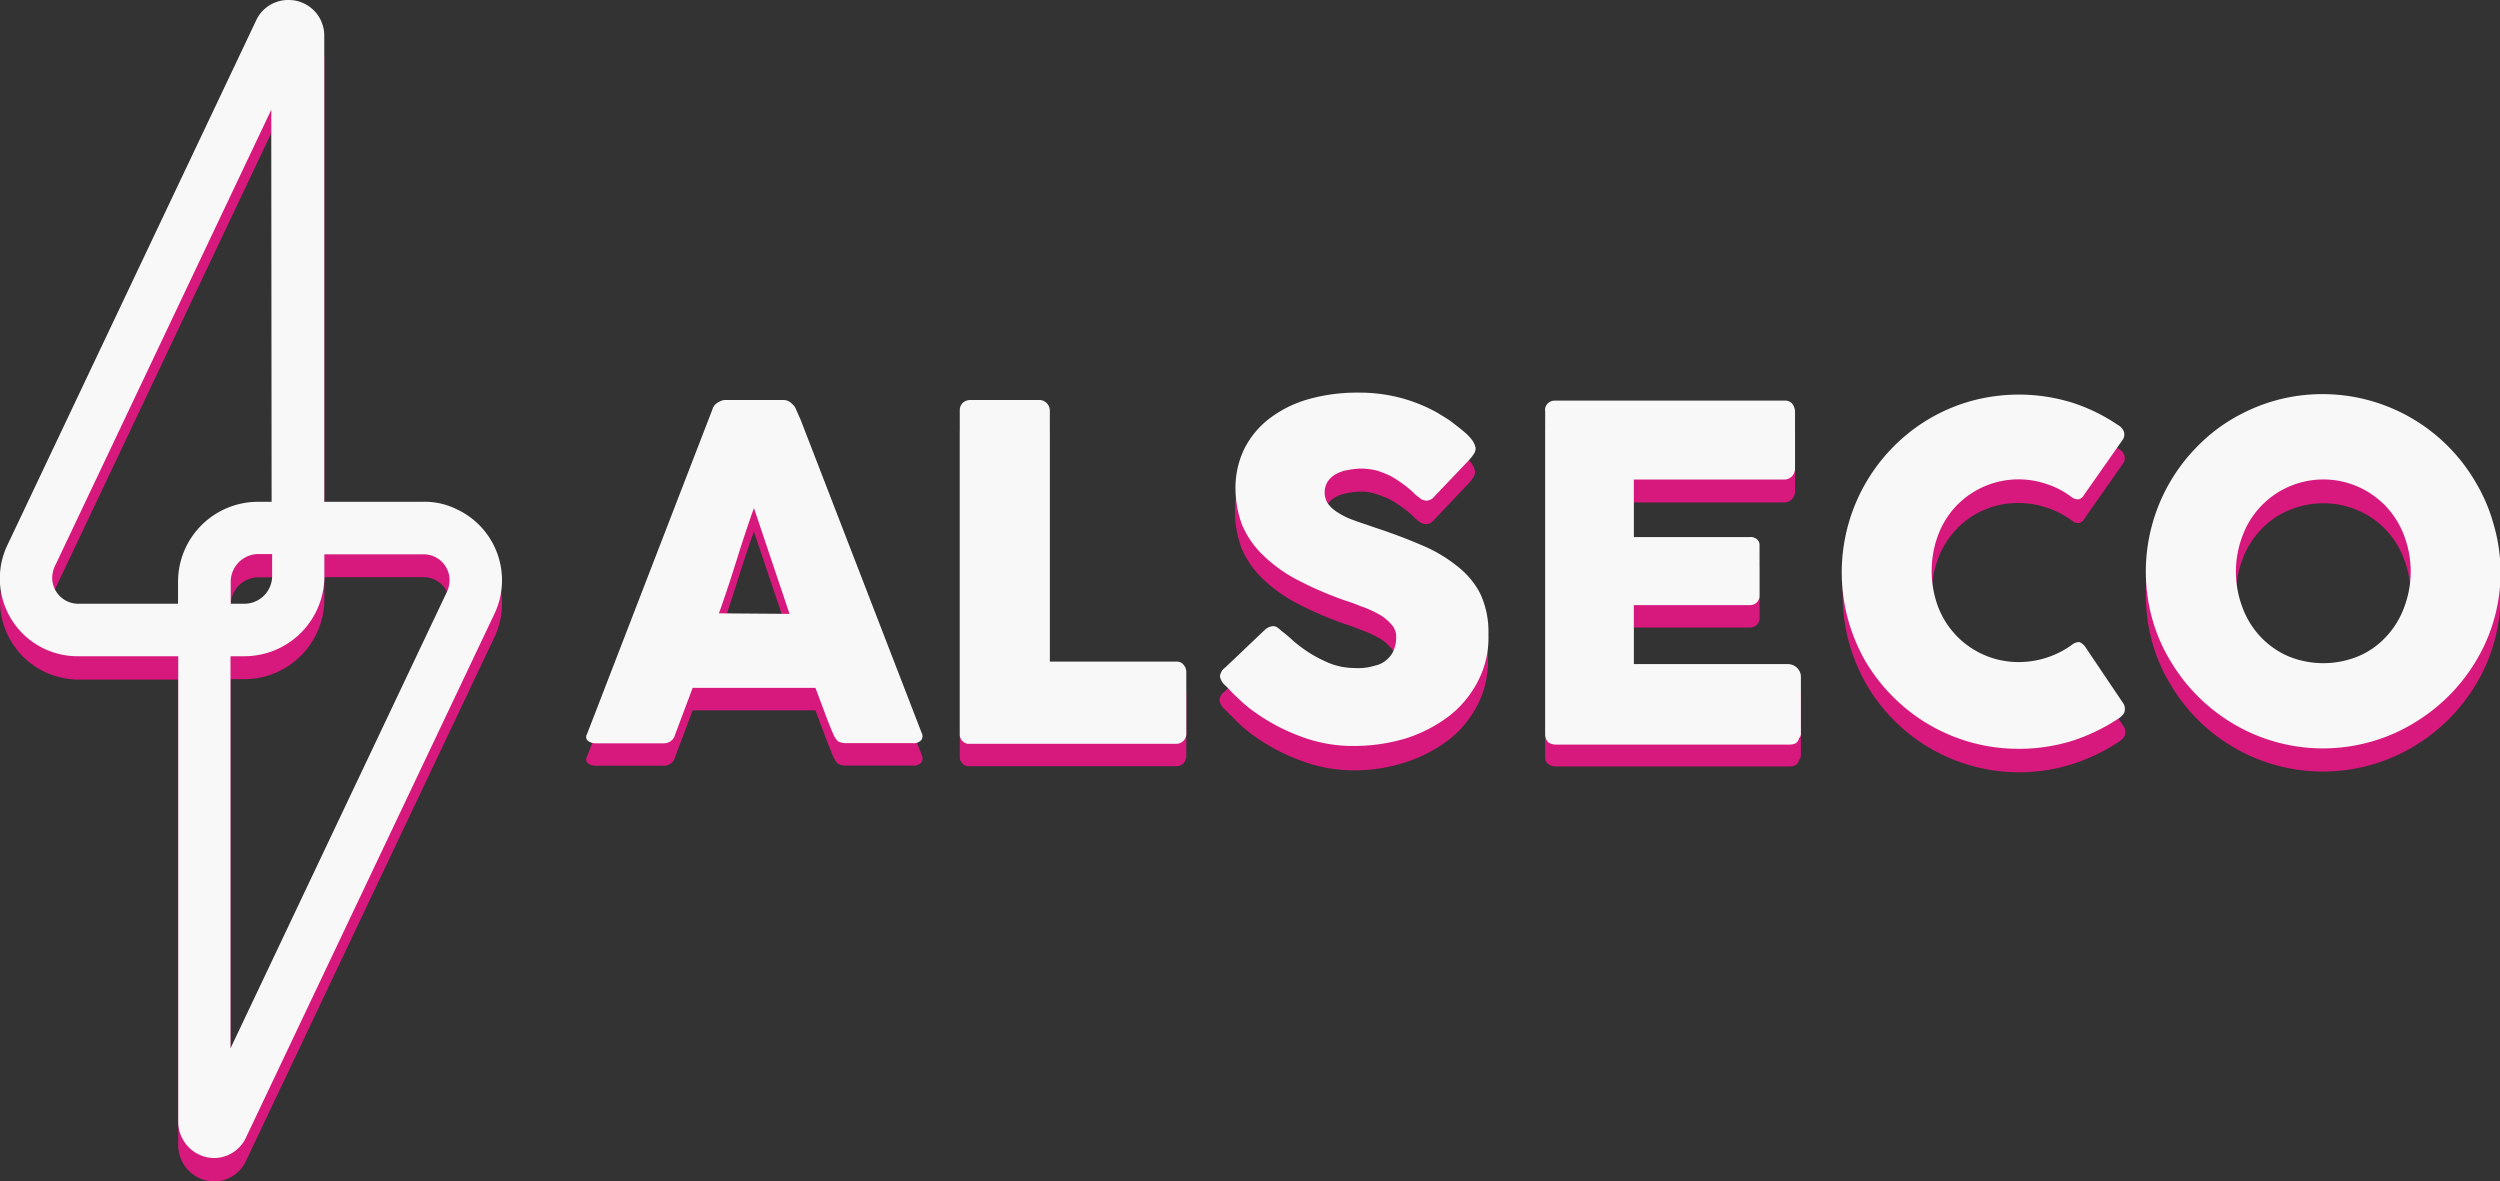 <svg xmlns="http://www.w3.org/2000/svg" width="75" height="35.443" viewBox="0 0 75 35.443">
  <rect x="0" y="0" width="75" height="35.443" fill="#333333" stroke="none"/>
  <g id="logotipo" transform="translate(-60.144 -25.7)">
    <path id="Trazado_3382" data-name="Trazado 3382" d="M72.854,45.454H69.872V31.482A1.067,1.067,0,0,0,68.8,30.4a1.055,1.055,0,0,0-.979.628L60.372,46.74a2.349,2.349,0,0,0,1.111,3.128,2.426,2.426,0,0,0,1.008.234h3V64.075a1.093,1.093,0,0,0,.833,1.052,1.279,1.279,0,0,0,.234.029,1.06,1.06,0,0,0,.965-.614l7.454-15.712A2.349,2.349,0,0,0,73.862,45.7a1.986,1.986,0,0,0-1.008-.248Zm-5.788,4.633h.409a2.4,2.4,0,0,0,2.4-2.4v-.658h2.982a.78.78,0,0,1,.775.775.867.867,0,0,1-.073.336l-6.5,13.71V50.087Zm1.228-4.633h-.409a2.4,2.4,0,0,0-2.4,2.4v.658h-3a.78.78,0,0,1-.775-.775.8.8,0,0,1,.073-.322l6.5-13.71Zm-1.228,2.412a.833.833,0,0,1,.833-.833h.409v.658a.833.833,0,0,1-.833.833h-.409Z" transform="translate(0 -4.013)" fill="#d7187d"/>
    <path id="Trazado_3383" data-name="Trazado 3383" d="M186.867,113.1l-.175-.395a1.117,1.117,0,0,0-.132-.132.349.349,0,0,0-.2-.073h-1.769a.276.276,0,0,0-.117.029.867.867,0,0,0-.117.058c-.029.029-.073.058-.088.088s-.044.058-.044.088l-3.771,9.749a.155.155,0,0,0,.029.2.394.394,0,0,0,.219.073h2.046a.344.344,0,0,0,.351-.263l.263-.7.263-.7h3.683l.263.7c.088.234.175.468.278.7a.613.613,0,0,0,.132.2.48.48,0,0,0,.248.058h1.988a.3.3,0,0,0,.263-.088.223.223,0,0,0,.015-.234Zm-2.455,5.817c.088-.234.175-.482.263-.76s.175-.541.263-.818.175-.555.263-.818.175-.526.263-.76l1.067,3.172h-2.119Z" transform="translate(-102.701 -74.113)" fill="#d7187d"/>
    <path id="Trazado_3384" data-name="Trazado 3384" d="M263.611,120.263H259.8v-7.556a.311.311,0,0,0-.1-.219.3.3,0,0,0-.219-.088h-2.061a.332.332,0,0,0-.234.088.3.3,0,0,0-.088.219v9.7a.287.287,0,0,0,.234.307h6.27a.286.286,0,0,0,.219-.1.359.359,0,0,0,.073-.219V120.57a.332.332,0,0,0-.088-.234A.278.278,0,0,0,263.611,120.263Z" transform="translate(-168.161 -74.028)" fill="#d7187d"/>
    <path id="Trazado_3385" data-name="Trazado 3385" d="M317.533,116.289a4.359,4.359,0,0,0-1.067-.628c-.409-.175-.862-.351-1.359-.512-.248-.088-.482-.161-.672-.234a2.1,2.1,0,0,1-.482-.234,1.018,1.018,0,0,1-.292-.263.569.569,0,0,1-.1-.336.679.679,0,0,1,.088-.336.728.728,0,0,1,.248-.219,1.1,1.1,0,0,1,.351-.117,2.2,2.2,0,0,1,.424-.044,1.531,1.531,0,0,1,.438.073,3.4,3.4,0,0,1,.409.161,3.108,3.108,0,0,1,.365.234,2.824,2.824,0,0,1,.307.248l.058.058a1.545,1.545,0,0,0,.175.146.416.416,0,0,0,.175.058.305.305,0,0,0,.234-.117L317.9,113.1a1.374,1.374,0,0,0,.132-.175.3.3,0,0,0,.044-.161.577.577,0,0,0-.088-.219,1.426,1.426,0,0,0-.248-.263c-.1-.088-.234-.19-.365-.292s-.292-.19-.453-.292a4.758,4.758,0,0,0-1.14-.453,4.835,4.835,0,0,0-1.213-.146,5.369,5.369,0,0,0-1.52.2,3.517,3.517,0,0,0-1.169.585,2.513,2.513,0,0,0-.745.906,2.683,2.683,0,0,0-.263,1.169,3.183,3.183,0,0,0,.2,1.111,2.735,2.735,0,0,0,.628.906,4.351,4.351,0,0,0,1.038.745,10.737,10.737,0,0,0,1.462.628,4.171,4.171,0,0,1,.438.161,3.017,3.017,0,0,1,.5.219,1.311,1.311,0,0,1,.395.307.531.531,0,0,1,.161.38,1.01,1.01,0,0,1-.058.365.712.712,0,0,1-.2.307.745.745,0,0,1-.38.2,2.05,2.05,0,0,1-.6.088,2.084,2.084,0,0,1-.731-.132,3.991,3.991,0,0,1-.7-.365,4.61,4.61,0,0,1-.424-.322q-.175-.153-.307-.263c-.058-.044-.1-.088-.161-.132a.236.236,0,0,0-.132-.044.428.428,0,0,0-.234.1l-1.2,1.14a.388.388,0,0,0-.161.263.455.455,0,0,0,.161.278l.015.015.015.015.015.015.015.015.015.015.307.307a3.941,3.941,0,0,0,.468.395,5.854,5.854,0,0,0,1.432.76,4.427,4.427,0,0,0,1.564.292,4.907,4.907,0,0,0,1.593-.248,4.327,4.327,0,0,0,1.286-.672,3.146,3.146,0,0,0,.862-1.052,2.842,2.842,0,0,0,.307-1.389,2.72,2.72,0,0,0-.248-1.228A2.136,2.136,0,0,0,317.533,116.289Z" transform="translate(-213.679 -72.918)" fill="#d7187d"/>
    <path id="Trazado_3386" data-name="Trazado 3386" d="M384.6,120.507h-4.662v-1.783h3.479a.3.3,0,0,0,.219-.088.278.278,0,0,0,.073-.19v-1.491a.225.225,0,0,0-.088-.2.381.381,0,0,0-.219-.058h-3.464v-1.725h4.5a.324.324,0,0,0,.336-.322v-1.71a.4.4,0,0,0-.088-.248.332.332,0,0,0-.234-.088H377.57a.3.3,0,0,0-.219.088.27.27,0,0,0-.073.234V122.6a.251.251,0,0,0,.088.219.394.394,0,0,0,.219.073H384.6c.175,0,.263-.058.292-.19a.185.185,0,0,0,.058-.132v-1.739a.29.29,0,0,0-.234-.322Z" transform="translate(-270.779 -74.199)" fill="#d7187d"/>
    <path id="Trazado_3387" data-name="Trazado 3387" d="M445.649,119.074a.457.457,0,0,0-.161-.132.336.336,0,0,0-.2.058,2.717,2.717,0,0,1-1.637.541,2.478,2.478,0,0,1-1.871-.8,2.531,2.531,0,0,1-.541-.862,3.091,3.091,0,0,1,0-2.134,2.592,2.592,0,0,1,.541-.877,2.532,2.532,0,0,1,1.871-.8,2.706,2.706,0,0,1,1.622.541.262.262,0,0,0,.2.058.245.245,0,0,0,.161-.132l1.169-1.666a.278.278,0,0,0,.015-.263.407.407,0,0,0-.175-.175,5.308,5.308,0,0,0-1.389-.672,5.439,5.439,0,0,0-2.982-.044,5.332,5.332,0,0,0-3.7,6.548,5.582,5.582,0,0,0,.526,1.257,5.3,5.3,0,0,0,6.168,2.382,5.635,5.635,0,0,0,1.4-.672.5.5,0,0,0,.175-.175.331.331,0,0,0-.015-.263Z" transform="translate(-322.956 -73.278)" fill="#d7187d"/>
    <path id="Trazado_3388" data-name="Trazado 3388" d="M511.021,115.338a5.124,5.124,0,0,0-.541-1.272,5.3,5.3,0,0,0-1.915-1.915,5.74,5.74,0,0,0-1.272-.541,5.431,5.431,0,0,0-2.821,0,5.367,5.367,0,0,0-1.272.541,4.985,4.985,0,0,0-1.067.833,5.334,5.334,0,0,0-1.359,5.174,5.028,5.028,0,0,0,.541,1.257,5.309,5.309,0,0,0,7.264,1.9,5.468,5.468,0,0,0,1.082-.833,5.375,5.375,0,0,0,.833-1.067,5.14,5.14,0,0,0,.526-4.078Zm-2.689,2.485a2.592,2.592,0,0,1-.541.877,2.533,2.533,0,0,1-.833.585,2.763,2.763,0,0,1-2.1,0,2.534,2.534,0,0,1-.833-.585,2.593,2.593,0,0,1-.541-.877,3.023,3.023,0,0,1,0-2.149,2.593,2.593,0,0,1,.541-.877,2.391,2.391,0,0,1,.833-.585,2.635,2.635,0,0,1,2.1,0,2.533,2.533,0,0,1,.833.585,2.592,2.592,0,0,1,.541.877A3.023,3.023,0,0,1,508.331,117.823Z" transform="translate(-376.065 -73.196)" fill="#d7187d"/>
    <path id="Trazado_3389" data-name="Trazado 3389" d="M72.854,40.754H69.872V26.782A1.067,1.067,0,0,0,68.8,25.7a1.055,1.055,0,0,0-.979.628L60.372,42.04a2.331,2.331,0,0,0,2.119,3.347h3V59.36a1.093,1.093,0,0,0,.833,1.052,1.279,1.279,0,0,0,.234.029,1.06,1.06,0,0,0,.965-.614l7.454-15.712a2.349,2.349,0,0,0-1.111-3.128,2.176,2.176,0,0,0-1.008-.234Zm-5.788,4.633h.409a2.4,2.4,0,0,0,2.4-2.4v-.658h2.982a.78.78,0,0,1,.775.775.867.867,0,0,1-.073.336l-6.5,13.71V45.387Zm1.228-4.633h-.409a2.4,2.4,0,0,0-2.4,2.4v.658h-3a.78.78,0,0,1-.775-.775.867.867,0,0,1,.073-.336l6.5-13.71Zm-1.228,2.4a.833.833,0,0,1,.833-.833h.409v.658a.833.833,0,0,1-.833.833h-.409Z" transform="translate(0)" fill="#f8f8f8"/>
    <path id="Trazado_3390" data-name="Trazado 3390" d="M186.867,108.4l-.175-.395a1.116,1.116,0,0,0-.132-.132.349.349,0,0,0-.2-.073h-1.769a.275.275,0,0,0-.117.029.868.868,0,0,0-.117.058c-.029.029-.073.058-.088.088s-.044.058-.044.088l-3.771,9.763a.155.155,0,0,0,.029.2.394.394,0,0,0,.219.073h2.046a.344.344,0,0,0,.351-.263l.263-.7.263-.7h3.683l.263.7c.088.234.175.468.278.7a.613.613,0,0,0,.132.2.48.48,0,0,0,.248.058h1.988a.3.3,0,0,0,.263-.088.2.2,0,0,0,.015-.219Zm-2.455,5.8c.088-.234.175-.5.263-.76s.175-.541.263-.818.175-.555.263-.818.175-.526.263-.76l1.067,3.172Z" transform="translate(-102.701 -70.1)" fill="#f8f8f8"/>
    <path id="Trazado_3391" data-name="Trazado 3391" d="M263.611,115.649H259.8v-7.542a.311.311,0,0,0-.1-.219.3.3,0,0,0-.219-.088h-2.061a.332.332,0,0,0-.234.088.3.3,0,0,0-.088.219v9.7a.287.287,0,0,0,.234.307h6.27a.3.3,0,0,0,.292-.322V115.97a.332.332,0,0,0-.088-.234A.236.236,0,0,0,263.611,115.649Z" transform="translate(-168.161 -70.1)" fill="#f8f8f8"/>
    <path id="Trazado_3392" data-name="Trazado 3392" d="M317.618,111.5a4.36,4.36,0,0,0-1.067-.628c-.409-.175-.862-.351-1.359-.512-.248-.088-.482-.161-.672-.234a2.1,2.1,0,0,1-.482-.234,1.018,1.018,0,0,1-.292-.263.622.622,0,0,1,0-.672.727.727,0,0,1,.248-.219,1.1,1.1,0,0,1,.351-.117,2.2,2.2,0,0,1,.424-.044,2.256,2.256,0,0,1,.439.058,3.4,3.4,0,0,1,.409.161,3.111,3.111,0,0,1,.365.234,2.827,2.827,0,0,1,.307.248l.058.058c.058.058.132.1.175.146a.416.416,0,0,0,.175.058.305.305,0,0,0,.234-.117L318,108.3a1.37,1.37,0,0,0,.132-.175.3.3,0,0,0,.044-.161.577.577,0,0,0-.088-.219,1.426,1.426,0,0,0-.248-.263c-.1-.088-.234-.19-.365-.292s-.292-.19-.453-.292a4.758,4.758,0,0,0-1.14-.453,4.836,4.836,0,0,0-1.213-.146,5.369,5.369,0,0,0-1.52.2,3.517,3.517,0,0,0-1.169.585,2.642,2.642,0,0,0-.745.906,2.683,2.683,0,0,0-.263,1.169,3.183,3.183,0,0,0,.2,1.111,2.735,2.735,0,0,0,.628.906,4.352,4.352,0,0,0,1.038.745,10.737,10.737,0,0,0,1.462.628,4.167,4.167,0,0,1,.438.161,3.018,3.018,0,0,1,.5.219,1.312,1.312,0,0,1,.395.307.531.531,0,0,1,.161.38,1.009,1.009,0,0,1-.058.365.711.711,0,0,1-.2.307.745.745,0,0,1-.38.2,1.649,1.649,0,0,1-.6.073,2.084,2.084,0,0,1-.731-.132,3.99,3.99,0,0,1-.7-.365,4.6,4.6,0,0,1-.424-.322,3.8,3.8,0,0,0-.307-.263c-.058-.044-.1-.088-.161-.132a.236.236,0,0,0-.132-.044.428.428,0,0,0-.234.1l-1.2,1.14a.388.388,0,0,0-.161.263.455.455,0,0,0,.161.278l.015.015.015.015.015.015.015.015.015.015c.073.073.175.19.307.307a3.935,3.935,0,0,0,.468.395,5.853,5.853,0,0,0,1.432.76,4.412,4.412,0,0,0,1.564.278,5.392,5.392,0,0,0,1.593-.234,4.328,4.328,0,0,0,1.286-.672,3.146,3.146,0,0,0,.862-1.052,2.843,2.843,0,0,0,.307-1.389,2.72,2.72,0,0,0-.248-1.228A2.469,2.469,0,0,0,317.618,111.5Z" transform="translate(-213.764 -68.82)" fill="#f8f8f8"/>
    <path id="Trazado_3393" data-name="Trazado 3393" d="M384.6,115.791h-4.662v-1.769h3.479a.3.3,0,0,0,.219-.088.278.278,0,0,0,.073-.19v-1.505a.225.225,0,0,0-.088-.2.3.3,0,0,0-.219-.058h-3.464v-1.725h4.5a.324.324,0,0,0,.336-.322v-1.71a.4.4,0,0,0-.088-.248.279.279,0,0,0-.234-.088H377.57a.3.3,0,0,0-.219.088.27.27,0,0,0-.073.234v9.69a.358.358,0,0,0,.088.234.394.394,0,0,0,.219.073H384.6c.175,0,.263-.058.292-.19a.185.185,0,0,0,.058-.132v-1.739a.386.386,0,0,0-.351-.351Z" transform="translate(-270.779 -70.169)" fill="#f8f8f8"/>
    <path id="Trazado_3394" data-name="Trazado 3394" d="M445.484,114.256a.457.457,0,0,0-.161-.132.335.335,0,0,0-.2.058,2.717,2.717,0,0,1-1.637.541,2.577,2.577,0,0,1-2.412-1.666,3.091,3.091,0,0,1,0-2.134,2.592,2.592,0,0,1,.541-.877,2.59,2.59,0,0,1,2.733-.658,2.439,2.439,0,0,1,.745.395.336.336,0,0,0,.2.058.244.244,0,0,0,.161-.132l1.169-1.666a.278.278,0,0,0,.015-.263.406.406,0,0,0-.175-.175,5.308,5.308,0,0,0-1.388-.672,5.416,5.416,0,0,0-3-.044,5.259,5.259,0,0,0-2.339,1.374,5.358,5.358,0,0,0-.833,6.446,5.377,5.377,0,0,0,.833,1.067,5.3,5.3,0,0,0,3.756,1.549,5.392,5.392,0,0,0,1.593-.234,5.634,5.634,0,0,0,1.4-.672.5.5,0,0,0,.175-.175.331.331,0,0,0-.015-.263Z" transform="translate(-322.79 -69.161)" fill="#f8f8f8"/>
    <path id="Trazado_3395" data-name="Trazado 3395" d="M511.021,110.538a5.124,5.124,0,0,0-.541-1.272,5.316,5.316,0,0,0-6.007-2.455,5.367,5.367,0,0,0-1.272.541,4.985,4.985,0,0,0-1.067.833,5.334,5.334,0,0,0-1.359,5.174,5.029,5.029,0,0,0,.541,1.257,5.378,5.378,0,0,0,1.9,1.9,5.274,5.274,0,0,0,4.092.541,5.125,5.125,0,0,0,1.272-.541,5.468,5.468,0,0,0,1.082-.833,5.375,5.375,0,0,0,.833-1.067,5.14,5.14,0,0,0,.526-4.078Zm-2.689,2.485a2.592,2.592,0,0,1-.541.877,2.391,2.391,0,0,1-.833.585,2.763,2.763,0,0,1-2.1,0,2.534,2.534,0,0,1-.833-.585,2.593,2.593,0,0,1-.541-.877,3.023,3.023,0,0,1,0-2.149,2.584,2.584,0,0,1,4.209-.979.676.676,0,0,1,.1.1,2.592,2.592,0,0,1,.541.877A3.023,3.023,0,0,1,508.331,113.023Z" transform="translate(-376.065 -69.097)" fill="#f8f8f8"/>
  </g>
</svg>
